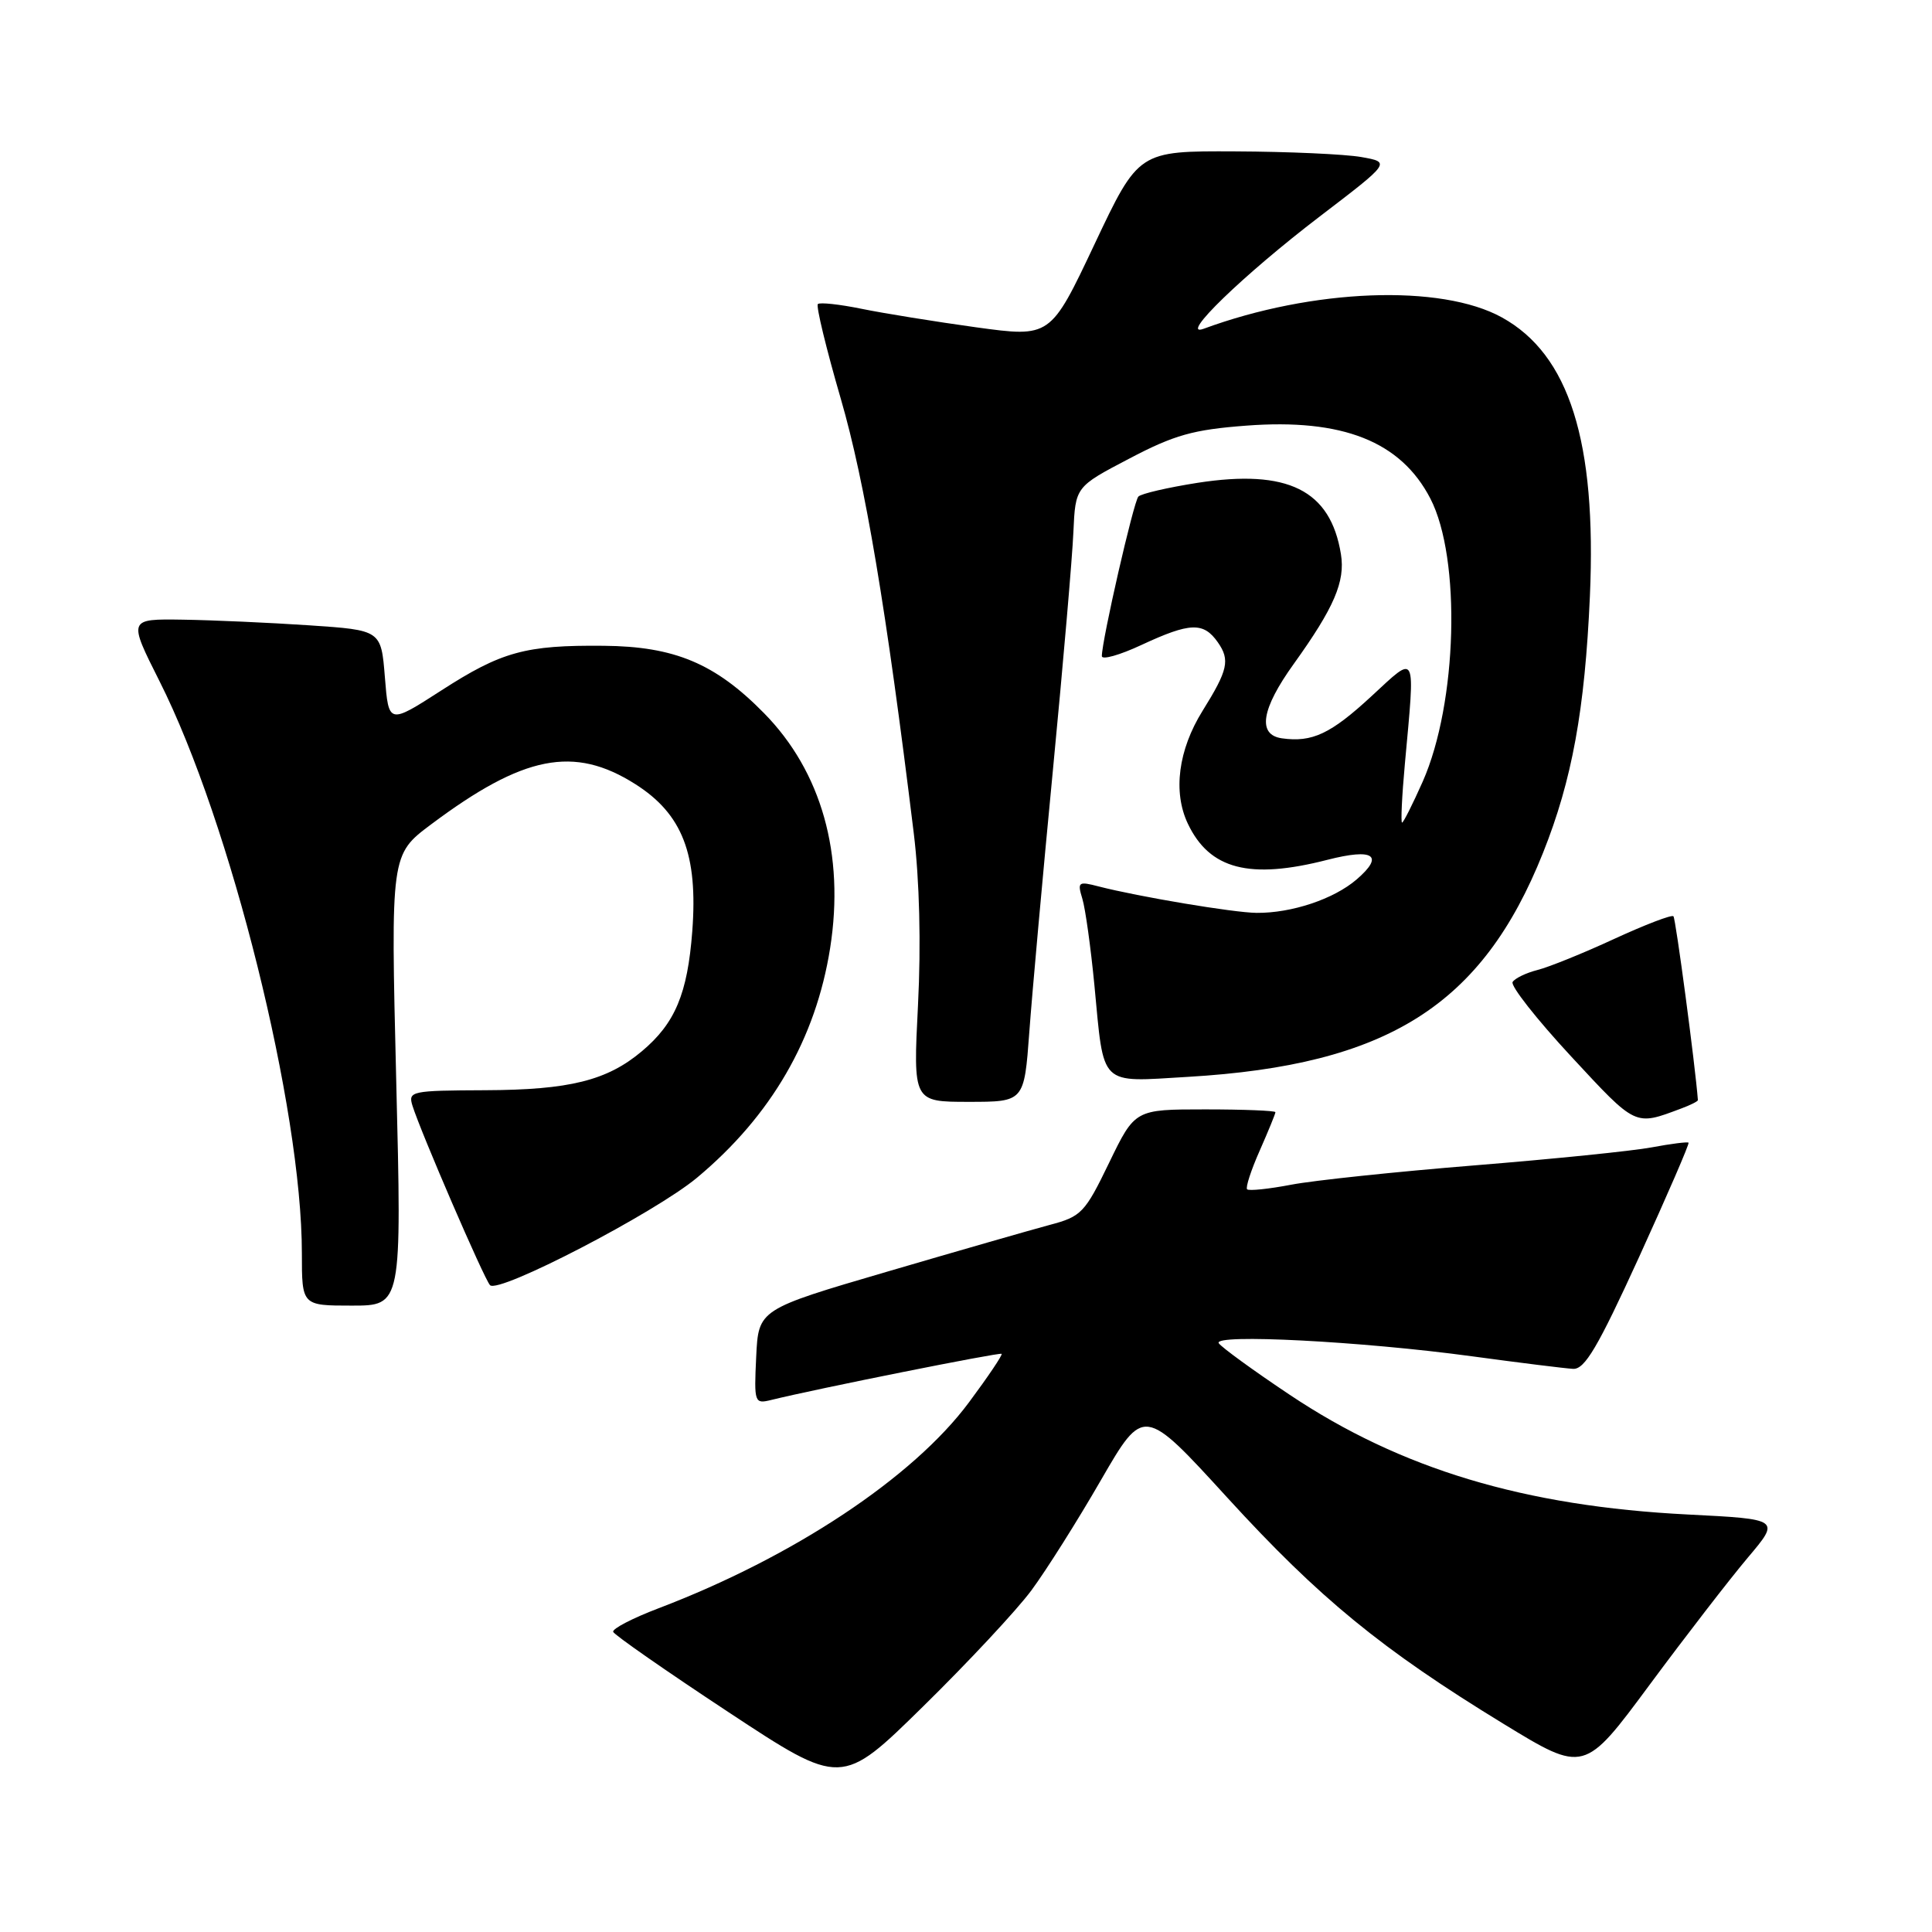 <?xml version="1.0" encoding="UTF-8" standalone="no"?>
<!DOCTYPE svg PUBLIC "-//W3C//DTD SVG 1.1//EN" "http://www.w3.org/Graphics/SVG/1.1/DTD/svg11.dtd" >
<svg xmlns="http://www.w3.org/2000/svg" xmlns:xlink="http://www.w3.org/1999/xlink" version="1.1" viewBox="0 0 256 256">
 <g >
 <path fill="currentColor"
d=" M 136.66 210.74 C 138.60 208.12 142.75 201.55 145.87 196.14 C 151.55 186.32 151.55 186.32 162.62 198.44 C 174.82 211.79 183.08 218.55 199.21 228.41 C 209.92 234.95 209.92 234.95 218.60 223.22 C 223.37 216.78 229.22 209.21 231.59 206.40 C 235.90 201.30 235.90 201.30 223.66 200.68 C 201.99 199.59 185.59 194.65 170.87 184.80 C 166.03 181.57 161.81 178.49 161.49 177.98 C 160.70 176.71 180.42 177.73 195.00 179.71 C 201.32 180.57 207.37 181.32 208.43 181.38 C 209.98 181.48 211.70 178.56 217.18 166.58 C 220.92 158.37 223.88 151.55 223.74 151.41 C 223.61 151.28 221.42 151.55 218.87 152.03 C 216.32 152.51 205.75 153.58 195.37 154.42 C 184.99 155.26 174.06 156.41 171.09 156.98 C 168.11 157.55 165.49 157.82 165.25 157.59 C 165.02 157.36 165.77 155.05 166.92 152.46 C 168.06 149.87 169.00 147.58 169.00 147.37 C 169.00 147.17 164.81 147.00 159.69 147.00 C 150.39 147.00 150.39 147.00 146.97 154.06 C 143.75 160.72 143.29 161.20 139.08 162.31 C 136.62 162.97 126.94 165.75 117.56 168.50 C 100.50 173.50 100.50 173.50 100.20 179.78 C 99.91 185.89 99.97 186.05 102.20 185.50 C 108.15 184.03 132.49 179.16 132.72 179.39 C 132.87 179.53 130.92 182.42 128.40 185.81 C 120.99 195.79 105.12 206.31 87.25 213.11 C 83.81 214.42 81.11 215.82 81.25 216.23 C 81.39 216.63 88.25 221.41 96.50 226.85 C 111.50 236.74 111.50 236.74 122.31 226.12 C 128.26 220.28 134.72 213.36 136.66 210.74 Z  M 52.50 143.12 C 51.77 113.24 51.77 113.24 57.13 109.23 C 69.37 100.07 76.06 98.75 84.18 103.90 C 90.43 107.86 92.50 113.22 91.73 123.40 C 91.10 131.68 89.46 135.59 85.06 139.29 C 80.44 143.18 75.46 144.42 64.26 144.46 C 54.50 144.50 54.06 144.59 54.65 146.50 C 55.75 150.02 64.15 169.47 64.93 170.29 C 66.05 171.47 86.77 160.71 92.36 156.05 C 102.19 147.85 108.10 137.65 110.00 125.61 C 111.95 113.22 108.85 102.23 101.23 94.49 C 94.77 87.91 89.37 85.65 80.00 85.57 C 69.61 85.47 66.46 86.34 58.46 91.50 C 51.50 95.98 51.50 95.98 51.00 89.74 C 50.50 83.50 50.50 83.50 41.00 82.86 C 35.77 82.51 28.23 82.17 24.24 82.11 C 16.98 82.00 16.98 82.00 21.13 90.25 C 30.57 108.98 40.00 146.87 40.00 166.07 C 40.00 173.00 40.00 173.00 46.62 173.00 C 53.24 173.00 53.24 173.00 52.50 143.12 Z  M 222.75 146.89 C 223.99 146.43 224.99 145.93 224.98 145.77 C 224.63 141.17 222.04 121.71 221.74 121.41 C 221.51 121.17 217.98 122.53 213.89 124.41 C 209.81 126.30 205.23 128.15 203.72 128.53 C 202.22 128.91 200.73 129.63 200.43 130.12 C 200.12 130.61 203.61 135.05 208.19 139.99 C 216.85 149.33 216.58 149.20 222.75 146.89 Z  M 136.39 136.75 C 136.76 131.66 138.17 116.03 139.52 102.00 C 140.87 87.97 142.09 73.80 142.23 70.50 C 142.50 64.50 142.50 64.50 149.63 60.77 C 155.60 57.63 158.11 56.93 165.13 56.40 C 177.90 55.43 185.61 58.49 189.53 66.06 C 193.63 73.99 193.11 93.17 188.52 103.56 C 187.19 106.55 185.96 109.00 185.78 109.00 C 185.60 109.00 185.76 105.51 186.15 101.25 C 187.53 86.14 187.78 86.66 181.75 92.23 C 176.32 97.25 173.87 98.40 169.85 97.83 C 166.58 97.36 167.13 93.95 171.43 87.97 C 176.78 80.52 178.27 77.05 177.68 73.43 C 176.30 64.93 170.65 62.12 158.66 63.98 C 154.73 64.60 151.21 65.41 150.84 65.80 C 150.21 66.46 146.00 84.86 146.00 86.94 C 146.00 87.47 148.36 86.81 151.25 85.46 C 157.70 82.46 159.47 82.40 161.37 85.11 C 163.01 87.46 162.72 88.78 159.34 94.20 C 156.13 99.36 155.40 104.93 157.39 109.13 C 160.27 115.20 165.57 116.58 175.89 113.93 C 182.02 112.36 183.47 113.34 179.75 116.54 C 176.72 119.14 171.15 121.00 166.50 120.96 C 163.45 120.93 150.87 118.82 145.59 117.46 C 142.87 116.75 142.74 116.86 143.42 119.10 C 143.82 120.42 144.53 125.55 145.01 130.50 C 146.31 144.14 145.54 143.39 157.41 142.69 C 183.87 141.13 196.39 133.23 204.46 113.00 C 208.31 103.36 210.00 94.07 210.67 79.00 C 211.57 58.50 207.94 46.99 199.01 42.06 C 190.93 37.60 173.92 38.25 159.50 43.56 C 156.07 44.82 164.78 36.39 174.89 28.67 C 184.28 21.50 184.28 21.50 180.39 20.81 C 178.25 20.43 170.73 20.09 163.68 20.06 C 150.87 20.00 150.87 20.00 145.03 32.36 C 139.19 44.72 139.19 44.72 129.34 43.37 C 123.93 42.62 117.10 41.52 114.17 40.92 C 111.24 40.32 108.63 40.04 108.37 40.29 C 108.11 40.55 109.48 46.20 111.41 52.84 C 114.63 63.93 117.44 80.66 121.08 110.42 C 121.84 116.64 122.05 125.14 121.64 133.17 C 120.99 146.00 120.99 146.00 128.35 146.00 C 135.71 146.00 135.71 146.00 136.39 136.75 Z "/>
</g>
</svg>